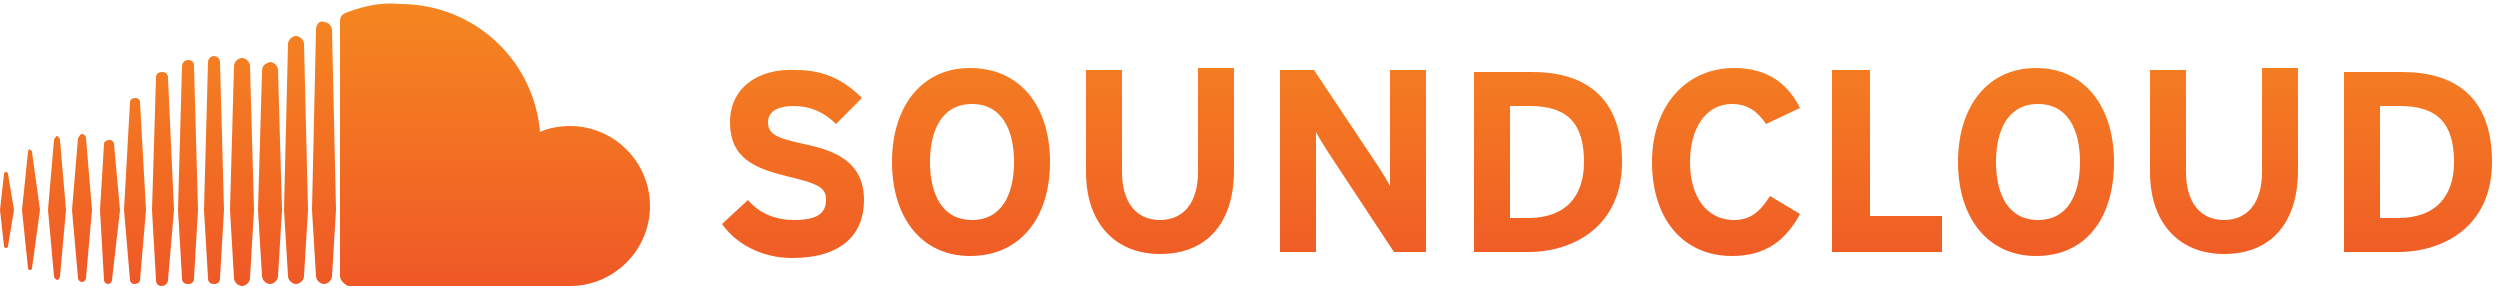 <svg viewBox="0 0 125 15" xmlns="http://www.w3.org/2000/svg">
  <defs>
    <linearGradient x1="50.041%" y1="-57.879%" x2="50.041%" y2="99.876%" id="service-soundcloud-linearGradient-1">
      <stop stop-color="#F8A01D" offset="0%"></stop>
      <stop stop-color="#F26E23" offset="71.28%"></stop>
      <stop stop-color="#EF5826" offset="100%"></stop>
    </linearGradient>
  </defs>
  <path d="M59.9,3.5 L59.9,8.6 C59.9,10.1 59.2,11 58,11 C56.8,11 56.1,10.1 56.1,8.6 L56.1,3.5 L54.3,3.5 L54.3,8.6 C54.3,11.2 55.8,12.7 58,12.7 C60.3,12.7 61.7,11.2 61.7,8.5 L61.7,3.4 L59.9,3.4 L59.9,3.5 Z M69.5,3.5 L69.5,7.3 C69.5,7.8 69.5,8.9 69.5,9.3 C69.4,9.1 69.1,8.6 68.9,8.3 L65.7,3.5 L64,3.5 L64,12.6 L65.8,12.6 L65.8,8.6 C65.8,8.1 65.8,6.9 65.8,6.6 C65.9,6.8 66.2,7.3 66.4,7.6 L69.7,12.6 L71.3,12.6 L71.3,3.5 L69.5,3.5 Z M75.5,5.3 L76.5,5.3 C78.4,5.3 79.2,6.2 79.2,8.1 C79.2,9.8 78.3,10.9 76.4,10.9 L75.5,10.9 L75.5,5.3 Z M73.7,3.5 L73.7,12.6 L76.4,12.6 C78.7,12.6 81.1,11.3 81.1,8.1 C81.1,4.8 79.2,3.6 76.6,3.6 L73.7,3.6 L73.7,3.5 Z M91.6,3.5 L91.6,12.6 L97.1,12.6 L97.1,10.8 L93.5,10.8 L93.5,3.5 L91.6,3.5 Z M113.1,3.5 L113.1,8.6 C113.1,10.1 112.4,11 111.2,11 C110,11 109.3,10.1 109.3,8.6 L109.3,3.5 L107.5,3.5 L107.5,8.6 C107.5,11.2 109,12.7 111.2,12.7 C113.5,12.7 114.9,11.2 114.9,8.5 L114.9,3.4 L113.1,3.4 L113.1,3.5 Z M119,5.3 L120,5.3 C121.9,5.3 122.7,6.2 122.7,8.1 C122.7,9.8 121.8,10.9 119.9,10.9 L119,10.9 L119,5.3 Z M117.2,3.5 L117.2,12.6 L119.9,12.6 C122.2,12.6 124.6,11.3 124.6,8.1 C124.6,4.8 122.7,3.6 120.1,3.6 L117.2,3.6 L117.2,3.5 Z M36.5,6.1 C36.5,7.9 37.7,8.4 39.3,8.8 C41,9.2 41.3,9.4 41.3,10 C41.3,10.7 40.8,11 39.7,11 C38.8,11 38,10.7 37.4,10 L36.1,11.2 C36.8,12.2 38.1,12.9 39.6,12.9 C42.1,12.9 43.2,11.7 43.2,10 C43.2,8 41.6,7.5 40.2,7.2 C38.8,6.9 38.4,6.7 38.4,6.1 C38.4,5.7 38.7,5.3 39.7,5.3 C40.5,5.3 41.2,5.6 41.8,6.2 L43.1,4.9 C42.2,4 41.2,3.5 39.8,3.5 C37.9,3.4 36.5,4.4 36.5,6.1 M46.5,8.1 C46.5,6.5 47.1,5.2 48.6,5.2 C50.1,5.2 50.7,6.5 50.7,8.1 C50.7,9.7 50.1,11 48.6,11 C47.1,11 46.5,9.7 46.5,8.1 M44.6,8.1 C44.6,10.9 46.1,12.8 48.5,12.8 C51,12.8 52.5,10.9 52.5,8.1 C52.5,5.3 51,3.4 48.5,3.4 C46.1,3.4 44.6,5.3 44.6,8.1 M82.6,8.1 C82.6,11 84.2,12.8 86.6,12.8 C88.3,12.8 89.3,12 90,10.7 L88.5,9.8 C88,10.6 87.5,11 86.7,11 C85.3,11 84.5,9.8 84.5,8.1 C84.5,6.4 85.3,5.2 86.6,5.2 C87.4,5.2 87.9,5.6 88.3,6.2 L90,5.4 C89.4,4.2 88.4,3.4 86.7,3.4 C84.3,3.4 82.6,5.3 82.6,8.1 M99.8,8.1 C99.8,6.5 100.4,5.2 101.9,5.2 C103.4,5.2 104,6.5 104,8.1 C104,9.7 103.4,11 101.9,11 C100.4,11 99.8,9.7 99.8,8.1 M97.9,8.1 C97.9,10.9 99.4,12.8 101.8,12.8 C104.3,12.8 105.7,10.9 105.7,8.1 C105.7,5.3 104.2,3.4 101.8,3.4 C99.4,3.4 97.9,5.3 97.9,8.1 M0.2,8.7 L0,10.5 L0.2,12.3 C0.2,12.4 0.3,12.4 0.3,12.4 C0.4,12.4 0.4,12.3 0.4,12.3 L0.7,10.5 L0.4,8.7 C0.4,8.6 0.3,8.6 0.3,8.6 C0.3,8.6 0.2,8.6 0.2,8.7 M1.4,7.6 L1.1,10.5 L1.4,13.4 C1.4,13.5 1.5,13.5 1.5,13.5 C1.6,13.5 1.6,13.4 1.6,13.4 L2,10.5 L1.6,7.6 C1.6,7.5 1.5,7.5 1.5,7.5 C1.5,7.4 1.4,7.5 1.4,7.6 M5.2,7.2 L5,10.5 L5.2,14 C5.2,14.1 5.3,14.2 5.4,14.2 C5.5,14.2 5.6,14.1 5.6,14 L6,10.5 L5.7,7.2 C5.7,7.1 5.6,7 5.5,7 C5.3,7 5.2,7.1 5.2,7.2 M2.7,7 L2.4,10.5 L2.7,13.8 C2.7,13.9 2.8,14 2.9,14 C2.9,14 3,13.9 3,13.8 L3.3,10.5 L3,7 C3,6.9 2.9,6.8 2.8,6.8 C2.8,6.9 2.7,6.9 2.7,7 M3.9,6.9 L3.6,10.5 L3.9,13.9 C3.9,14 4,14.1 4.1,14.1 C4.2,14.1 4.3,14 4.3,13.9 L4.6,10.5 L4.3,6.9 C4.3,6.8 4.2,6.7 4.1,6.7 C4,6.7 4,6.8 3.9,6.9 M6.5,5.1 L6.2,10.5 L6.5,14 C6.5,14.1 6.6,14.2 6.7,14.2 C6.9,14.2 7,14.1 7,14 L7,14 L7.3,10.5 L7,5.1 C7,5 6.9,4.9 6.8,4.9 C6.6,4.9 6.5,5 6.5,5.1 M7.8,3.9 L7.6,10.5 L7.8,14 C7.8,14.2 7.9,14.3 8.1,14.3 C8.2,14.3 8.4,14.2 8.4,14 L8.7,10.5 L8.4,3.9 C8.4,3.7 8.3,3.6 8.1,3.6 C7.9,3.6 7.8,3.7 7.8,3.9 M13.1,3.6 L12.9,10.5 L13.1,13.8 C13.1,14 13.3,14.2 13.5,14.2 C13.7,14.2 13.9,14 13.9,13.8 L13.9,13.8 L14.1,10.5 L13.9,3.5 C13.9,3.3 13.7,3.1 13.5,3.1 C13.2,3.2 13.1,3.3 13.1,3.6 M9.1,3.3 L8.9,10.5 L9.1,13.9 C9.1,14.1 9.2,14.2 9.4,14.2 C9.6,14.2 9.7,14.1 9.7,13.9 L9.9,10.5 L9.7,3.3 C9.7,3.1 9.6,3 9.4,3 C9.2,3 9.1,3.2 9.1,3.3 M11.7,3.3 L11.5,10.5 L11.7,13.9 C11.7,14.1 11.9,14.3 12.1,14.3 C12.3,14.3 12.5,14.1 12.5,13.9 L12.5,13.9 L12.7,10.5 L12.5,3.3 C12.5,3.1 12.3,2.9 12.1,2.9 C11.9,2.9 11.7,3.1 11.7,3.3 M10.4,3.1 L10.2,10.5 L10.4,13.9 C10.4,14.1 10.5,14.2 10.7,14.2 C10.9,14.2 11,14.1 11,13.9 L11,13.9 L11,13.9 L11,13.9 L11.2,10.5 L11,3.1 C11,2.9 10.8,2.8 10.7,2.8 C10.6,2.8 10.4,2.9 10.4,3.1 M14.4,2.2 L14.2,10.5 C14.2,10.5 14.4,13.8 14.4,13.8 C14.4,14 14.6,14.2 14.8,14.2 C15,14.2 15.2,14 15.2,13.8 L15.2,13.8 L15.2,13.8 L15.4,10.5 L15.2,2.2 C15.2,2 15,1.8 14.8,1.8 C14.6,1.8 14.4,2 14.4,2.2 M15.8,1.5 L15.6,10.5 L15.8,13.8 C15.8,14 16,14.2 16.2,14.2 C16.4,14.2 16.6,14 16.6,13.8 L16.6,13.8 L16.8,10.5 L16.6,1.5 C16.6,1.3 16.4,1.1 16.2,1.1 C16,1 15.8,1.2 15.8,1.5 M17.4,0.6 C17.1,0.7 17,0.8 17,1.1 L17,13.8 C17,14 17.2,14.2 17.4,14.3 C17.4,14.3 28.4,14.3 28.5,14.3 C30.7,14.3 32.5,12.5 32.5,10.3 C32.5,8.1 30.7,6.3 28.5,6.3 C28,6.3 27.4,6.4 27,6.6 C26.7,3 23.7,0.2 20,0.2 C19.1,0.1 18.2,0.3 17.4,0.6" fill="url(#service-soundcloud-linearGradient-1)"></path>
</svg>
